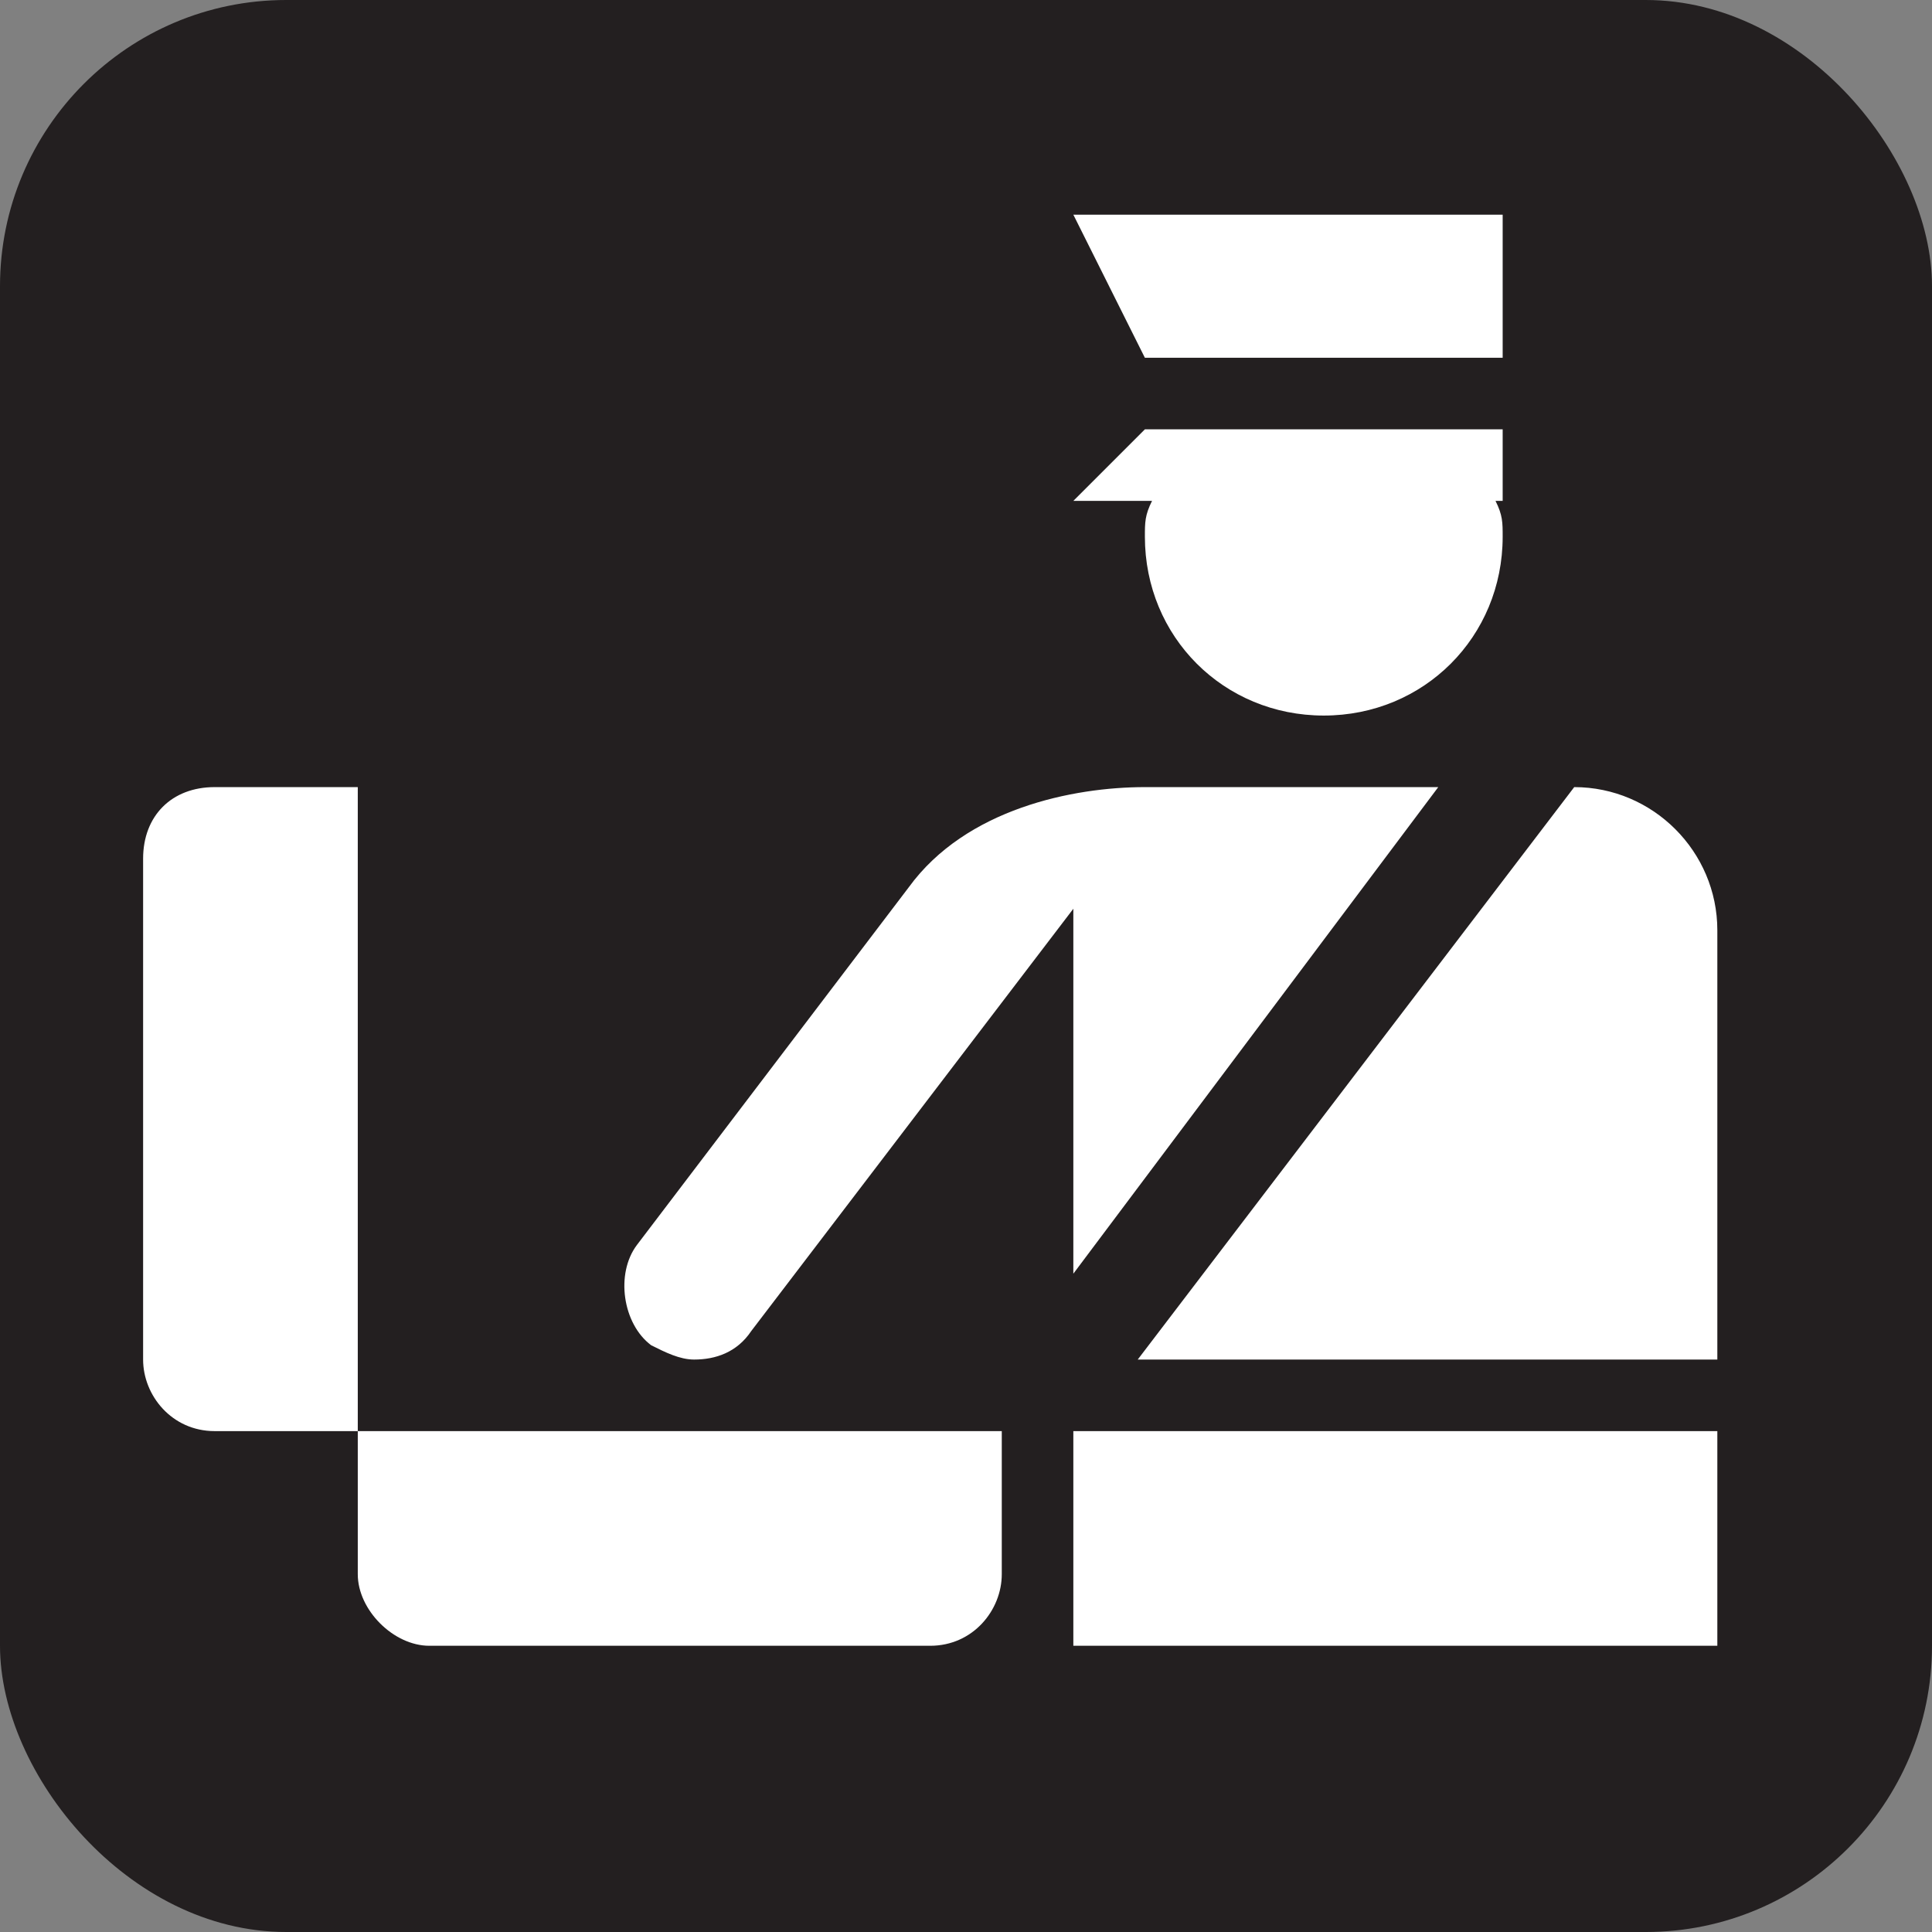 <svg xmlns="http://www.w3.org/2000/svg" viewBox="0 0 27 27" height="27" width="27"><rect x="0" y="0" width="27" height="27" fill="#808080" stroke="none"/><title>customs-white-22.svg</title><rect fill="none" x="0" y="0" width="27" height="27"></rect><rect x="0" y="0" width="27" height="27" rx="4" ry="4" fill="#231f20"></rect><path fill="#ffffff" transform="translate(2 2)" d="M11,21H4c-0.5,0-1-0.5-1-1v-1c0-0.5,0-1,0-1h9c0,0,0,0.5,0,1v1C12,20.5,11.6,21,11,21z M0,17v-7
	c0-0.6,0.4-1,1-1h1c0.5,0,1,0,1,0v9c0,0-0.5,0-1,0H1C0.4,18,0,17.5,0,17z M13,18h9v3h-9V18z M20,9L20,9l-6.1,8H22v-6
	C22,9.9,21.1,9,20,9z M18.1,9H14l0,0c-1,0-2.5,0.3-3.3,1.4l-3.8,5c-0.3,0.4-0.2,1.1,0.2,1.4C7.3,16.9,7.5,17,7.7,17
	c0.3,0,0.6-0.1,0.8-0.4l4.5-5.9v5.1L18.1,9z M14,3h5V1h-6L14,3z M14.5,4H14l-1,1h1.1C14,5.2,14,5.3,14,5.5C14,6.9,15.1,8,16.5,8
	S19,6.9,19,5.5c0-0.2,0-0.3-0.1-0.5H19V4h-0.5H14.5z"></path></svg>